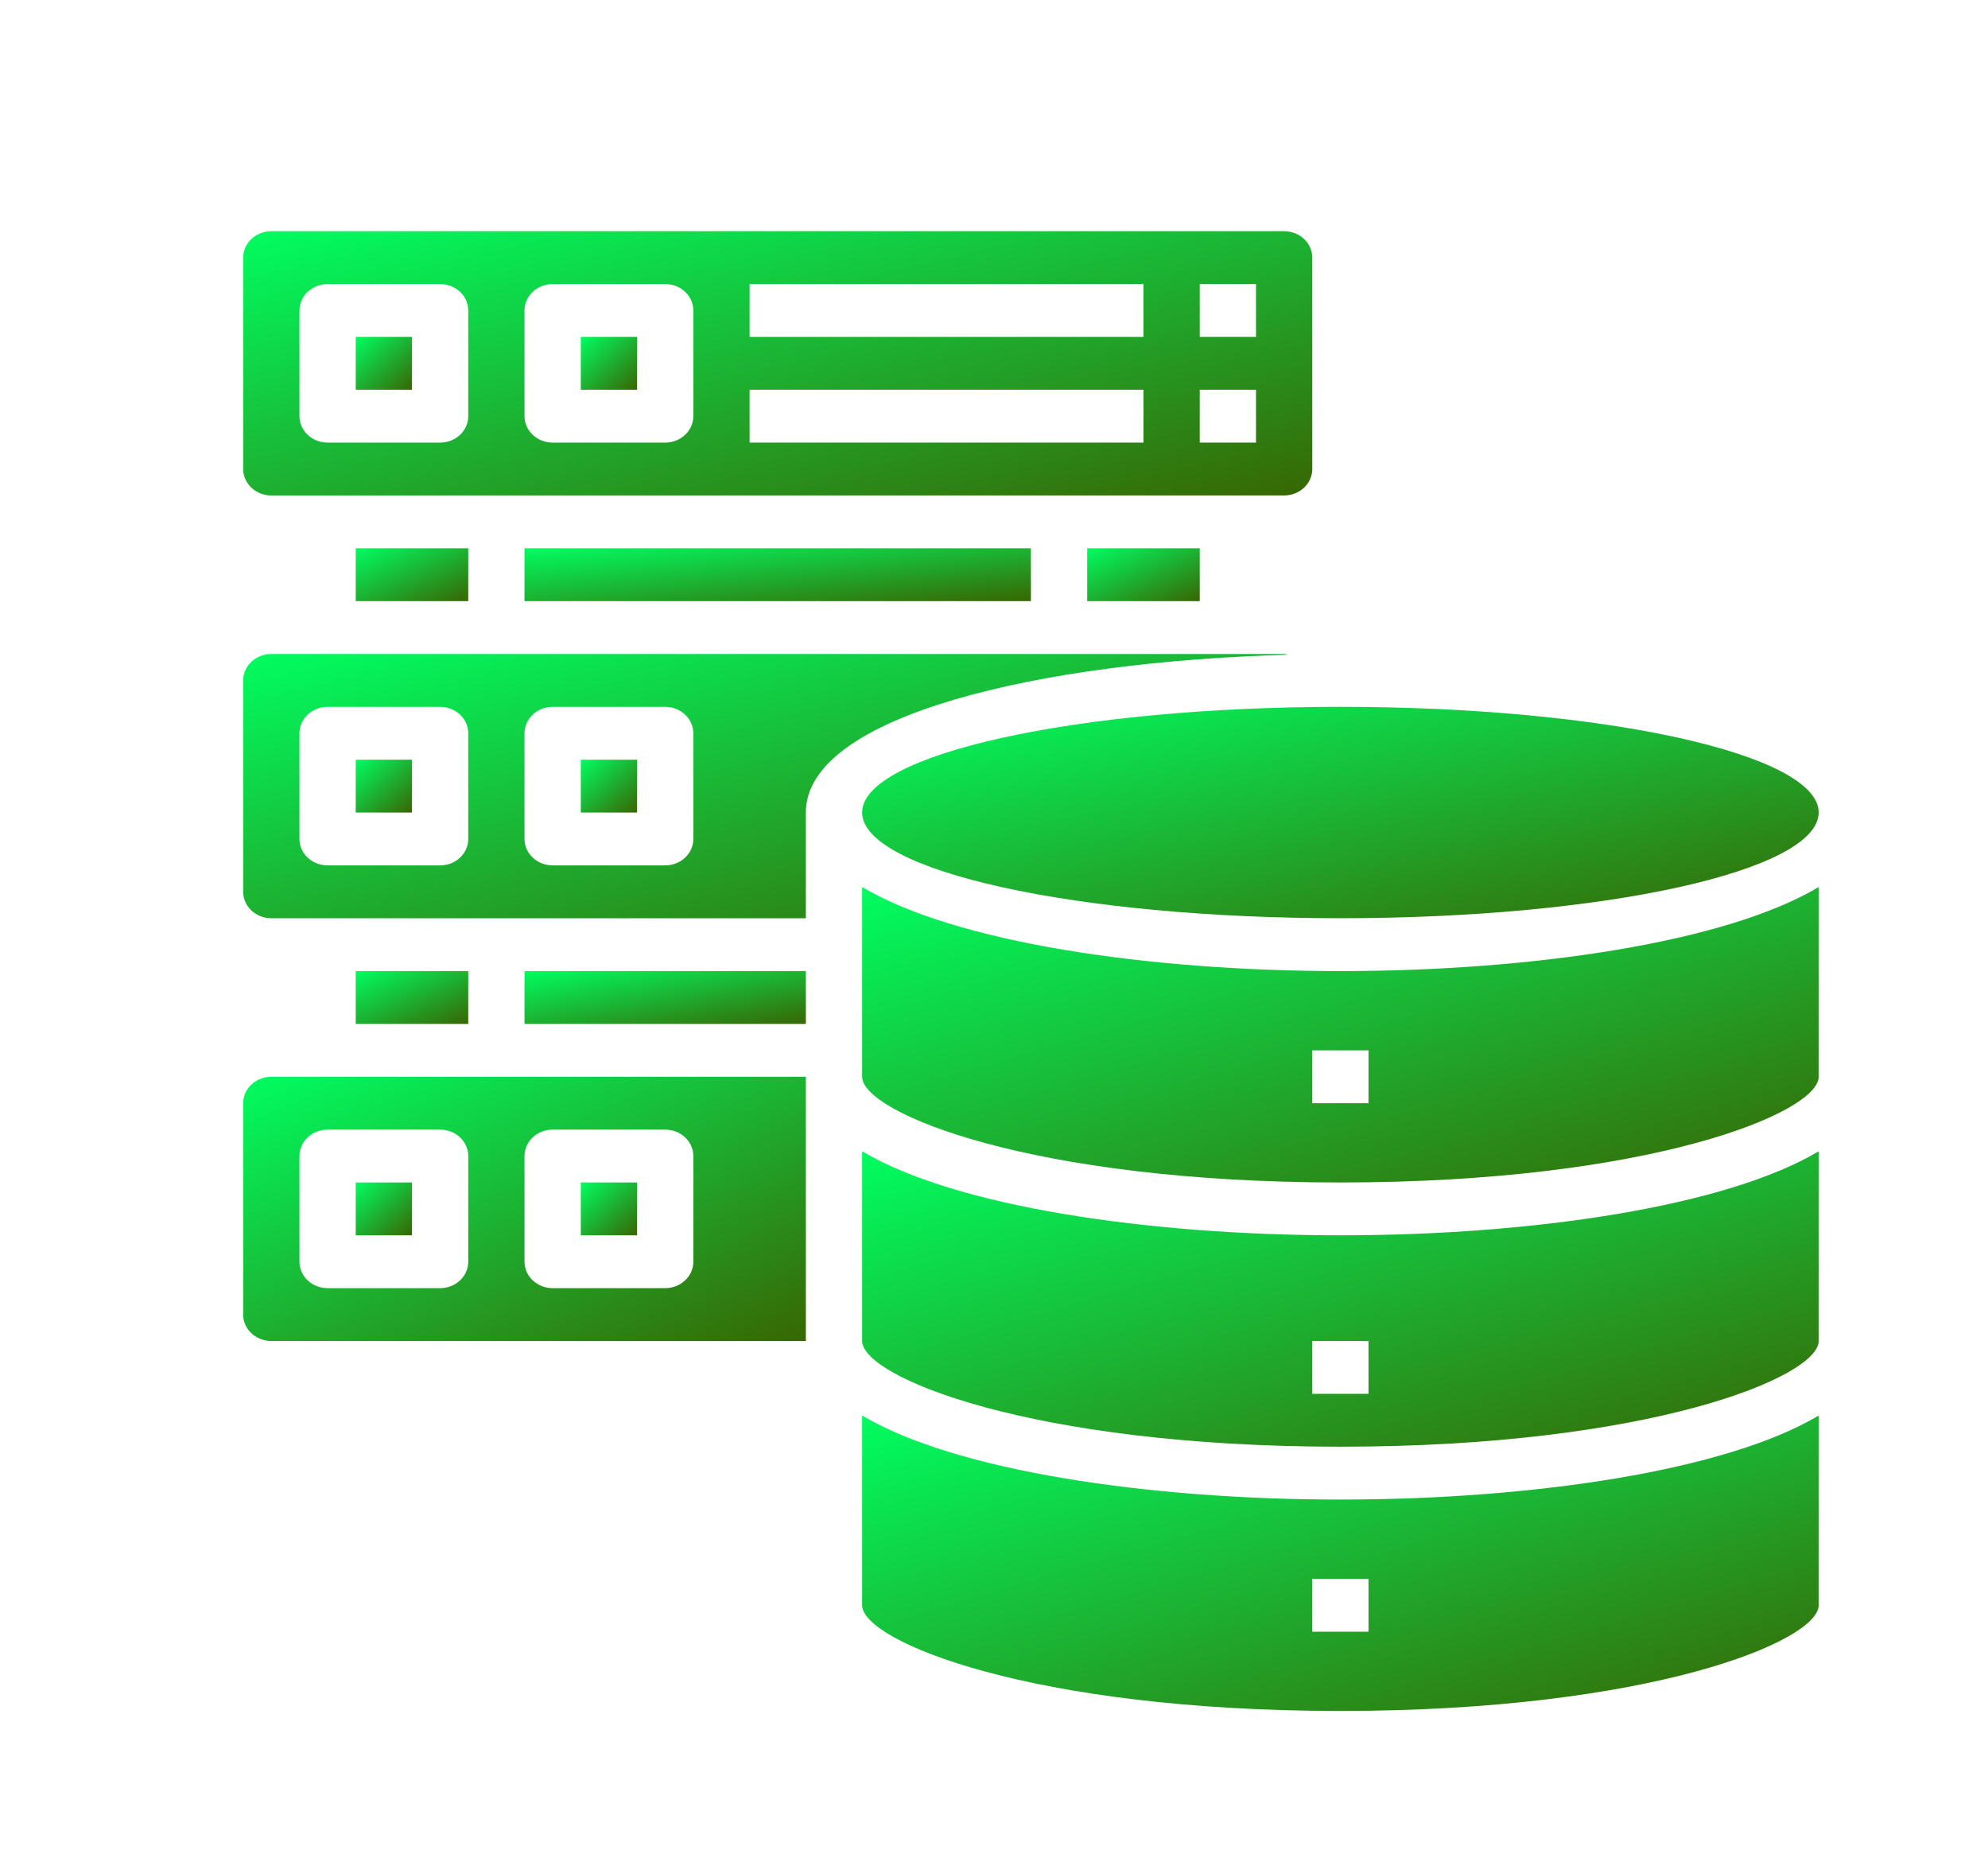 <svg width="86" height="80" viewBox="0 0 86 80" fill="none" xmlns="http://www.w3.org/2000/svg">
<g filter="url(#filter0_d)">
<path d="M13.388 12.571H15.822V14.857H13.388V12.571Z" fill="url(#paint0_linear)"/>
<path d="M13.388 49.143H15.822V51.429H13.388V49.143Z" fill="url(#paint1_linear)"/>
<path d="M8.519 45.714V54.857C8.519 55.16 8.648 55.451 8.876 55.665C9.104 55.879 9.414 56 9.737 56H32.861V44.571H9.737C9.414 44.571 9.104 44.691 8.876 44.906C8.648 45.12 8.519 45.411 8.519 45.714ZM20.69 48C20.69 47.697 20.818 47.406 21.047 47.191C21.275 46.977 21.584 46.857 21.907 46.857H26.776C27.098 46.857 27.408 46.977 27.636 47.191C27.864 47.406 27.993 47.697 27.993 48V52.571C27.993 52.874 27.864 53.165 27.636 53.379C27.408 53.593 27.098 53.714 26.776 53.714H21.907C21.584 53.714 21.275 53.593 21.047 53.379C20.818 53.165 20.69 52.874 20.69 52.571V48ZM10.954 48C10.954 47.697 11.082 47.406 11.31 47.191C11.538 46.977 11.848 46.857 12.171 46.857H17.039C17.362 46.857 17.671 46.977 17.9 47.191C18.128 47.406 18.256 47.697 18.256 48V52.571C18.256 52.874 18.128 53.165 17.9 53.379C17.671 53.593 17.362 53.714 17.039 53.714H12.171C11.848 53.714 11.538 53.593 11.31 53.379C11.082 53.165 10.954 52.874 10.954 52.571V48Z" fill="url(#paint2_linear)"/>
<path d="M20.69 40H32.861V42.286H20.69V40Z" fill="url(#paint3_linear)"/>
<path d="M23.125 49.143H25.559V51.429H23.125V49.143Z" fill="url(#paint4_linear)"/>
<path d="M13.388 40H18.256V42.286H13.388V40Z" fill="url(#paint5_linear)"/>
<path d="M45.031 21.714H49.9V24H45.031V21.714Z" fill="url(#paint6_linear)"/>
<path d="M54.768 18.286V9.143C54.768 8.84 54.64 8.549 54.412 8.335C54.183 8.12 53.874 8 53.551 8H9.737C9.414 8 9.104 8.12 8.876 8.335C8.648 8.549 8.519 8.84 8.519 9.143V18.286C8.519 18.589 8.648 18.88 8.876 19.094C9.104 19.308 9.414 19.429 9.737 19.429H53.551C53.874 19.429 54.183 19.308 54.412 19.094C54.64 18.88 54.768 18.589 54.768 18.286ZM18.256 16C18.256 16.303 18.128 16.594 17.9 16.808C17.671 17.023 17.362 17.143 17.039 17.143H12.171C11.848 17.143 11.538 17.023 11.31 16.808C11.082 16.594 10.954 16.303 10.954 16V11.429C10.954 11.126 11.082 10.835 11.31 10.62C11.538 10.406 11.848 10.286 12.171 10.286H17.039C17.362 10.286 17.671 10.406 17.9 10.62C18.128 10.835 18.256 11.126 18.256 11.429V16ZM27.993 16C27.993 16.303 27.864 16.594 27.636 16.808C27.408 17.023 27.098 17.143 26.776 17.143H21.907C21.584 17.143 21.275 17.023 21.047 16.808C20.818 16.594 20.69 16.303 20.69 16V11.429C20.69 11.126 20.818 10.835 21.047 10.62C21.275 10.406 21.584 10.286 21.907 10.286H26.776C27.098 10.286 27.408 10.406 27.636 10.62C27.864 10.835 27.993 11.126 27.993 11.429V16ZM47.466 17.143H30.427V14.857H47.466V17.143ZM47.466 12.571H30.427V10.286H47.466V12.571ZM52.334 17.143H49.9V14.857H52.334V17.143ZM52.334 12.571H49.9V10.286H52.334V12.571Z" fill="url(#paint7_linear)"/>
<path d="M23.125 12.571H25.559V14.857H23.125V12.571Z" fill="url(#paint8_linear)"/>
<path d="M20.69 21.714H42.597V24H20.69V21.714Z" fill="url(#paint9_linear)"/>
<path d="M13.388 21.714H18.256V24H13.388V21.714Z" fill="url(#paint10_linear)"/>
<path d="M13.388 30.857H15.822V33.143H13.388V30.857Z" fill="url(#paint11_linear)"/>
<path d="M55.985 37.714C67.412 37.714 76.675 35.667 76.675 33.142C76.675 30.618 67.412 28.571 55.985 28.571C44.559 28.571 35.295 30.618 35.295 33.142C35.295 35.667 44.559 37.714 55.985 37.714Z" fill="url(#paint12_linear)"/>
<path d="M53.551 26.286H9.737C9.414 26.286 9.104 26.407 8.876 26.621C8.648 26.835 8.519 27.126 8.519 27.429V36.572C8.519 36.875 8.648 37.166 8.876 37.38C9.104 37.594 9.414 37.715 9.737 37.715H32.861V33.143C32.861 28.938 43.011 26.606 53.721 26.32C53.666 26.304 53.609 26.292 53.551 26.286ZM18.256 34.286C18.256 34.589 18.128 34.88 17.9 35.094C17.671 35.309 17.362 35.429 17.039 35.429H12.171C11.848 35.429 11.538 35.309 11.31 35.094C11.082 34.88 10.954 34.589 10.954 34.286V29.715C10.954 29.412 11.082 29.121 11.31 28.907C11.538 28.692 11.848 28.572 12.171 28.572H17.039C17.362 28.572 17.671 28.692 17.9 28.907C18.128 29.121 18.256 29.412 18.256 29.715V34.286ZM27.993 34.286C27.993 34.589 27.864 34.88 27.636 35.094C27.408 35.309 27.098 35.429 26.776 35.429H21.907C21.584 35.429 21.275 35.309 21.047 35.094C20.818 34.88 20.69 34.589 20.69 34.286V29.715C20.69 29.412 20.818 29.121 21.047 28.907C21.275 28.692 21.584 28.572 21.907 28.572H26.776C27.098 28.572 27.408 28.692 27.636 28.907C27.864 29.121 27.993 29.412 27.993 29.715V34.286Z" fill="url(#paint13_linear)"/>
<path d="M35.295 47.794V56C35.295 57.554 42.598 60.571 55.985 60.571C69.373 60.571 76.675 57.554 76.675 56V47.794C72.671 50.182 64.31 51.428 55.985 51.428C47.661 51.428 39.299 50.182 35.295 47.794ZM57.202 58.285H54.768V56H57.202V58.285Z" fill="url(#paint14_linear)"/>
<path d="M35.295 59.223V67.429C35.295 68.983 42.598 72 55.985 72C69.373 72 76.675 68.983 76.675 67.429V59.223C72.671 61.611 64.31 62.857 55.985 62.857C47.661 62.857 39.299 61.611 35.295 59.223ZM57.202 68.572H54.768V66.286H57.202V68.572Z" fill="url(#paint15_linear)"/>
<path d="M35.295 36.366V44.572C35.295 46.126 42.598 49.143 55.985 49.143C69.373 49.143 76.675 46.126 76.675 44.572V36.366C72.671 38.755 64.31 40 55.985 40C47.661 40 39.299 38.755 35.295 36.366ZM57.202 45.715H54.768V43.429H57.202V45.715Z" fill="url(#paint16_linear)"/>
<path d="M23.125 30.857H25.559V33.143H23.125V30.857Z" fill="url(#paint17_linear)"/>
</g>
<defs>
<filter id="filter0_d" x="6.519" y="6" width="76.156" height="72" filterUnits="userSpaceOnUse" color-interpolation-filters="sRGB">
<feFlood flood-opacity="0" result="BackgroundImageFix"/>
<feColorMatrix in="SourceAlpha" type="matrix" values="0 0 0 0 0 0 0 0 0 0 0 0 0 0 0 0 0 0 127 0"/>
<feOffset dx="2" dy="2"/>
<feGaussianBlur stdDeviation="2"/>
<feColorMatrix type="matrix" values="0 0 0 0 0 0 0 0 0 0 0 0 0 0 0 0 0 0 0.25 0"/>
<feBlend mode="normal" in2="BackgroundImageFix" result="effect1_dropShadow"/>
<feBlend mode="normal" in="SourceGraphic" in2="effect1_dropShadow" result="shape"/>
</filter>
<linearGradient id="paint0_linear" x1="13.388" y1="12.514" x2="15.661" y2="15.071" gradientUnits="userSpaceOnUse">
<stop stop-color="#00FF62"/>
<stop offset="1" stop-color="#386401"/>
</linearGradient>
<linearGradient id="paint1_linear" x1="13.388" y1="49.086" x2="15.661" y2="51.643" gradientUnits="userSpaceOnUse">
<stop stop-color="#00FF62"/>
<stop offset="1" stop-color="#386401"/>
</linearGradient>
<linearGradient id="paint2_linear" x1="8.519" y1="44.285" x2="17.016" y2="63.4" gradientUnits="userSpaceOnUse">
<stop stop-color="#00FF62"/>
<stop offset="1" stop-color="#386401"/>
</linearGradient>
<linearGradient id="paint3_linear" x1="20.69" y1="39.943" x2="21.479" y2="44.381" gradientUnits="userSpaceOnUse">
<stop stop-color="#00FF62"/>
<stop offset="1" stop-color="#386401"/>
</linearGradient>
<linearGradient id="paint4_linear" x1="23.125" y1="49.086" x2="25.398" y2="51.643" gradientUnits="userSpaceOnUse">
<stop stop-color="#00FF62"/>
<stop offset="1" stop-color="#386401"/>
</linearGradient>
<linearGradient id="paint5_linear" x1="13.388" y1="39.943" x2="15.087" y2="43.766" gradientUnits="userSpaceOnUse">
<stop stop-color="#00FF62"/>
<stop offset="1" stop-color="#386401"/>
</linearGradient>
<linearGradient id="paint6_linear" x1="45.031" y1="21.657" x2="46.731" y2="25.48" gradientUnits="userSpaceOnUse">
<stop stop-color="#00FF62"/>
<stop offset="1" stop-color="#386401"/>
</linearGradient>
<linearGradient id="paint7_linear" x1="8.519" y1="7.714" x2="13.597" y2="29.418" gradientUnits="userSpaceOnUse">
<stop stop-color="#00FF62"/>
<stop offset="1" stop-color="#386401"/>
</linearGradient>
<linearGradient id="paint8_linear" x1="23.125" y1="12.514" x2="25.398" y2="15.071" gradientUnits="userSpaceOnUse">
<stop stop-color="#00FF62"/>
<stop offset="1" stop-color="#386401"/>
</linearGradient>
<linearGradient id="paint9_linear" x1="20.69" y1="21.657" x2="21.138" y2="26.191" gradientUnits="userSpaceOnUse">
<stop stop-color="#00FF62"/>
<stop offset="1" stop-color="#386401"/>
</linearGradient>
<linearGradient id="paint10_linear" x1="13.388" y1="21.657" x2="15.087" y2="25.48" gradientUnits="userSpaceOnUse">
<stop stop-color="#00FF62"/>
<stop offset="1" stop-color="#386401"/>
</linearGradient>
<linearGradient id="paint11_linear" x1="13.388" y1="30.8" x2="15.661" y2="33.357" gradientUnits="userSpaceOnUse">
<stop stop-color="#00FF62"/>
<stop offset="1" stop-color="#386401"/>
</linearGradient>
<linearGradient id="paint12_linear" x1="35.295" y1="28.343" x2="38.965" y2="45.888" gradientUnits="userSpaceOnUse">
<stop stop-color="#00FF62"/>
<stop offset="1" stop-color="#386401"/>
</linearGradient>
<linearGradient id="paint13_linear" x1="8.519" y1="26" x2="13.702" y2="47.651" gradientUnits="userSpaceOnUse">
<stop stop-color="#00FF62"/>
<stop offset="1" stop-color="#386401"/>
</linearGradient>
<linearGradient id="paint14_linear" x1="35.295" y1="47.474" x2="42.188" y2="71.052" gradientUnits="userSpaceOnUse">
<stop stop-color="#00FF62"/>
<stop offset="1" stop-color="#386401"/>
</linearGradient>
<linearGradient id="paint15_linear" x1="35.295" y1="58.904" x2="42.188" y2="82.481" gradientUnits="userSpaceOnUse">
<stop stop-color="#00FF62"/>
<stop offset="1" stop-color="#386401"/>
</linearGradient>
<linearGradient id="paint16_linear" x1="35.295" y1="36.047" x2="42.188" y2="59.624" gradientUnits="userSpaceOnUse">
<stop stop-color="#00FF62"/>
<stop offset="1" stop-color="#386401"/>
</linearGradient>
<linearGradient id="paint17_linear" x1="23.125" y1="30.8" x2="25.398" y2="33.357" gradientUnits="userSpaceOnUse">
<stop stop-color="#00FF62"/>
<stop offset="1" stop-color="#386401"/>
</linearGradient>
</defs>
</svg>
